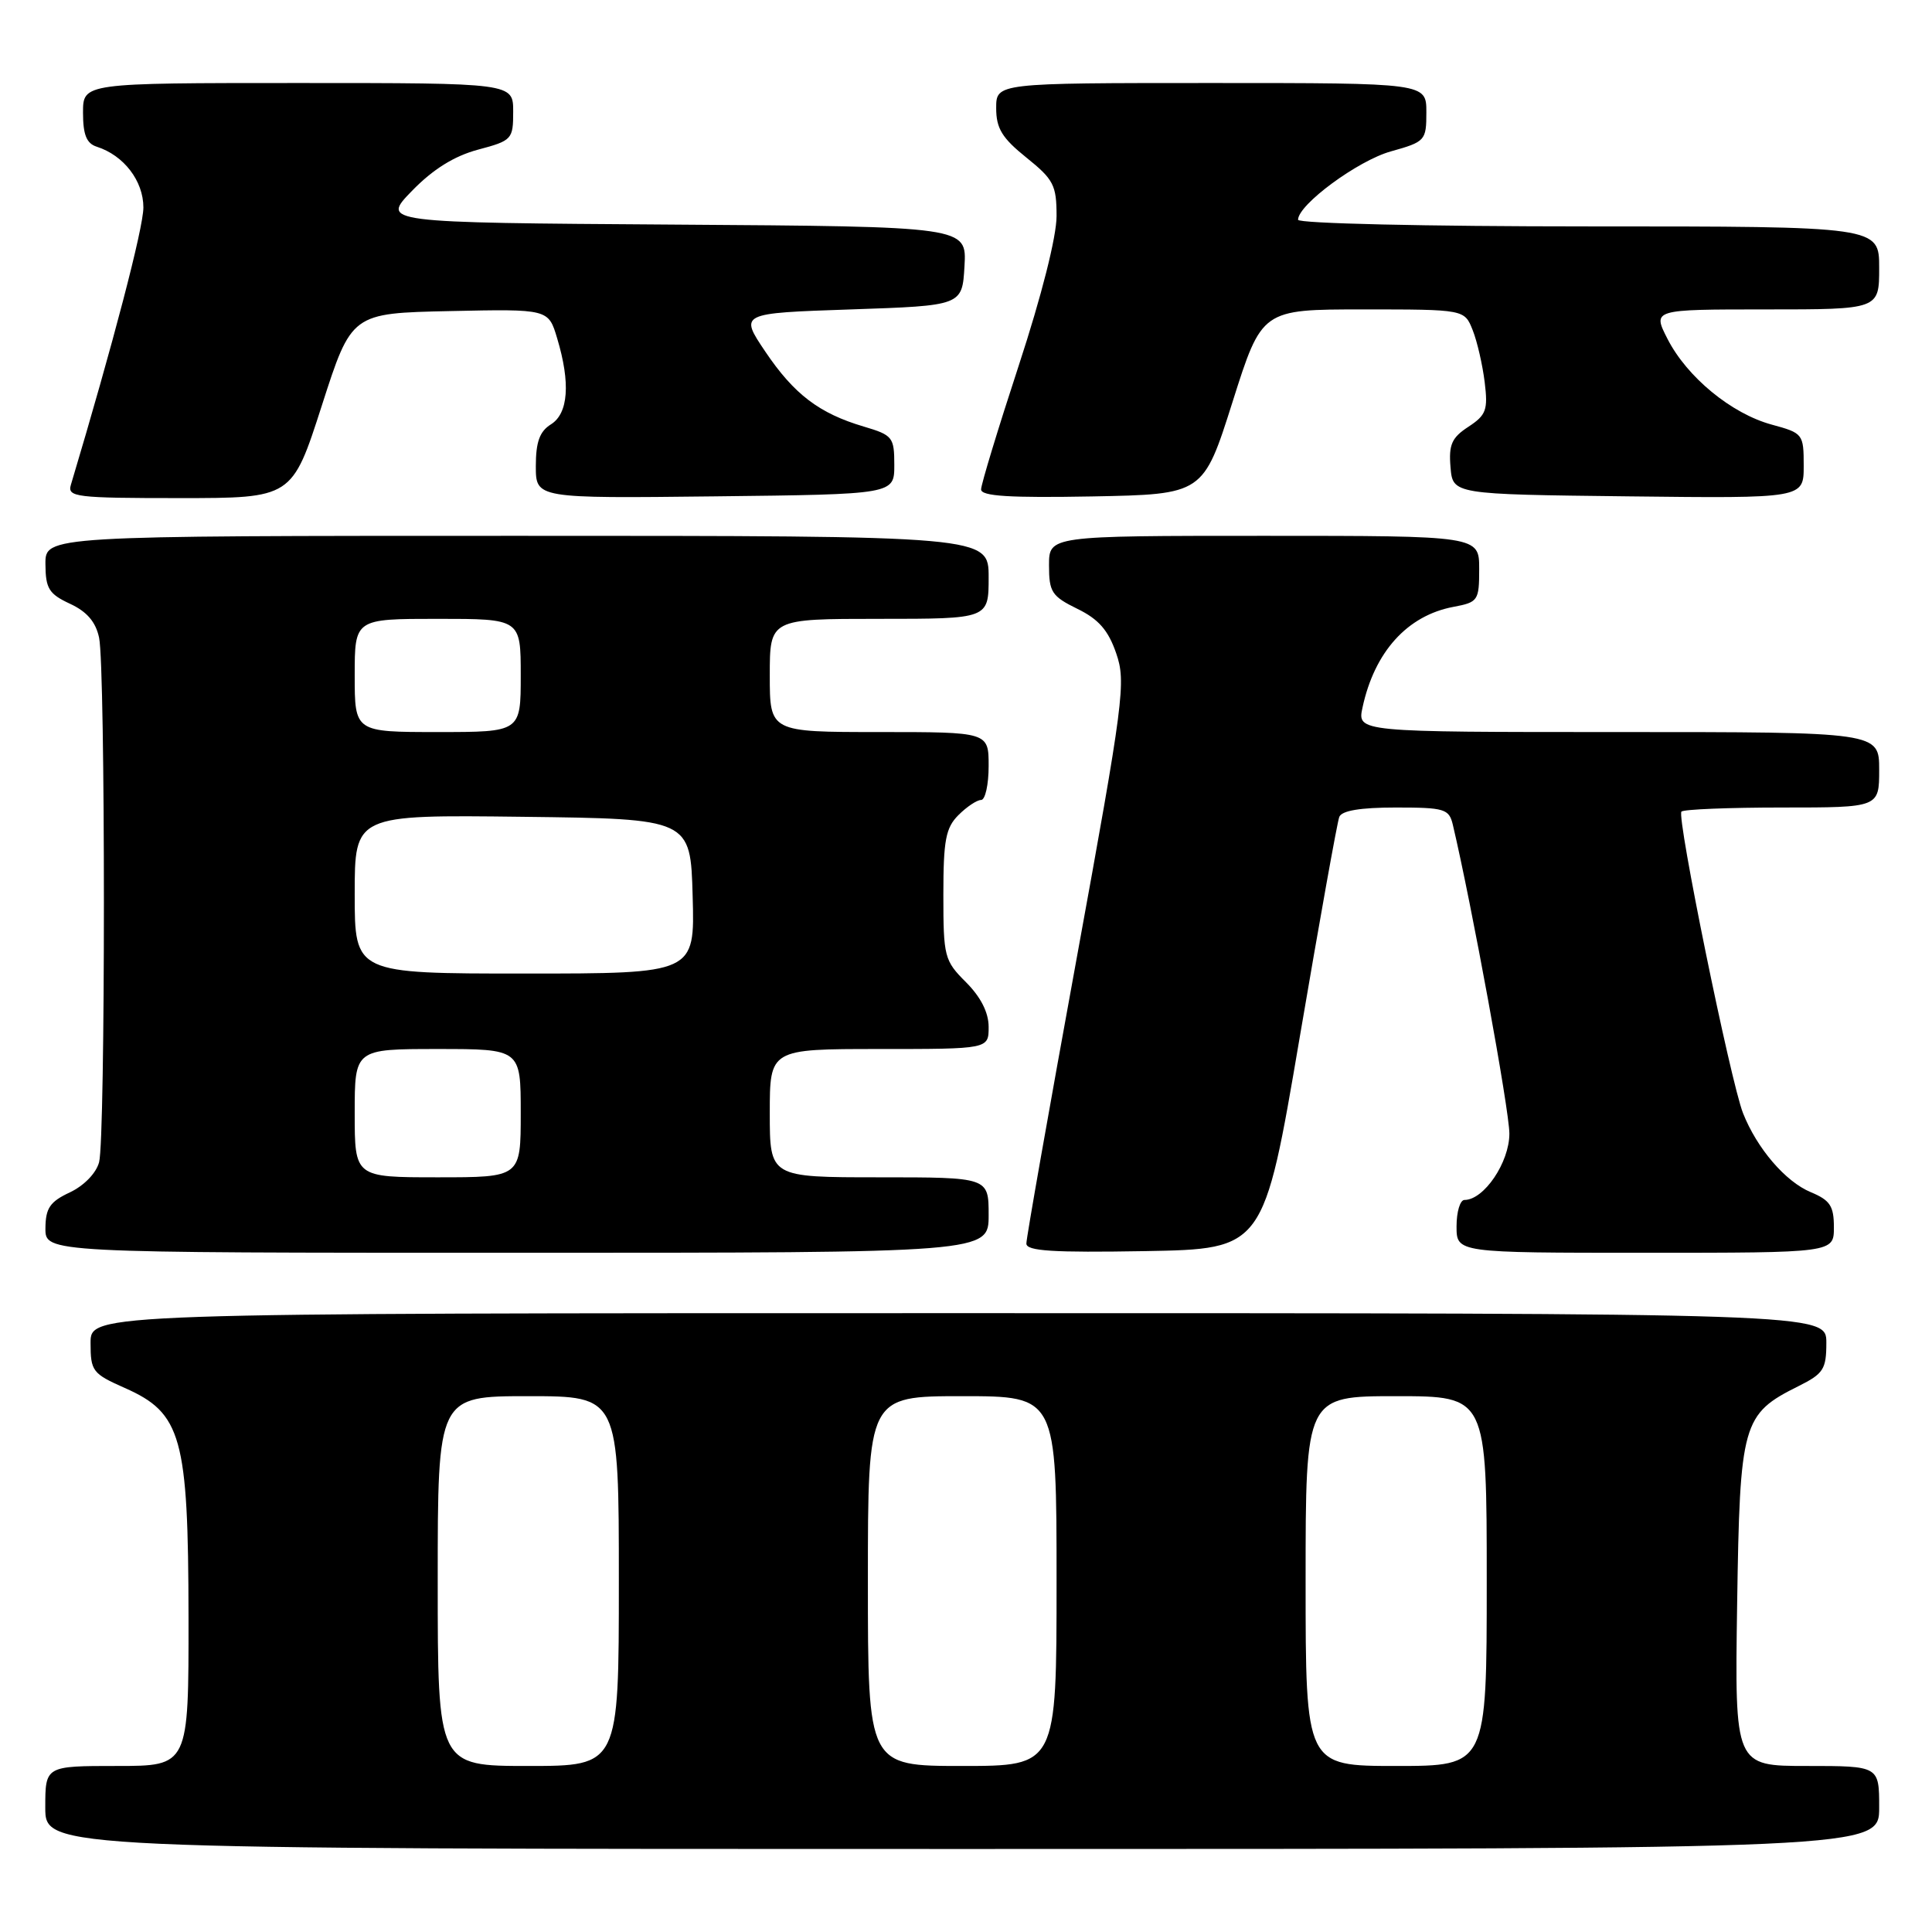 <?xml version="1.0" encoding="UTF-8" standalone="no"?>
<!DOCTYPE svg PUBLIC "-//W3C//DTD SVG 1.1//EN" "http://www.w3.org/Graphics/SVG/1.1/DTD/svg11.dtd" >
<svg xmlns="http://www.w3.org/2000/svg" xmlns:xlink="http://www.w3.org/1999/xlink" version="1.1" viewBox="0 0 256 256">
 <g >
 <path fill="currentColor"
d=" M 249.00 239.50 C 249.00 234.00 249.00 234.00 239.43 234.00 C 229.86 234.00 229.86 234.00 230.18 212.57 C 230.54 188.50 230.86 187.38 238.31 183.67 C 241.62 182.02 242.00 181.43 242.00 177.92 C 242.00 174.00 242.00 174.00 127.00 174.00 C 12.00 174.00 12.00 174.00 12.00 177.95 C 12.00 181.68 12.26 182.02 16.53 183.91 C 24.07 187.24 24.95 190.42 24.98 214.25 C 25.00 234.00 25.00 234.00 15.50 234.00 C 6.00 234.00 6.00 234.00 6.00 239.50 C 6.00 245.00 6.00 245.00 127.50 245.00 C 249.00 245.00 249.00 245.00 249.00 239.50 Z  M 131.00 161.00 C 131.00 156.00 131.00 156.00 116.50 156.00 C 102.00 156.00 102.00 156.00 102.00 147.50 C 102.00 139.00 102.00 139.00 116.50 139.00 C 131.00 139.00 131.00 139.00 131.00 136.08 C 131.00 134.16 129.96 132.12 128.00 130.15 C 125.13 127.29 125.00 126.77 125.00 118.58 C 125.00 111.33 125.31 109.69 127.00 108.00 C 128.10 106.90 129.45 106.00 130.00 106.00 C 130.55 106.00 131.00 103.97 131.00 101.50 C 131.00 97.00 131.00 97.00 116.50 97.00 C 102.00 97.00 102.00 97.00 102.00 89.50 C 102.00 82.00 102.00 82.00 116.50 82.00 C 131.00 82.00 131.00 82.00 131.00 76.50 C 131.00 71.00 131.00 71.00 68.50 71.00 C 6.00 71.00 6.00 71.00 6.02 74.75 C 6.04 77.99 6.48 78.70 9.27 80.00 C 11.52 81.04 12.69 82.41 13.13 84.50 C 13.98 88.53 13.98 150.84 13.13 154.00 C 12.74 155.46 11.12 157.12 9.25 158.00 C 6.62 159.23 6.04 160.08 6.02 162.75 C 6.00 166.00 6.00 166.00 68.50 166.00 C 131.00 166.00 131.00 166.00 131.00 161.00 Z  M 172.21 137.50 C 174.83 122.10 177.19 108.94 177.46 108.25 C 177.78 107.41 180.26 107.00 184.95 107.00 C 191.40 107.00 192.00 107.18 192.50 109.25 C 194.99 119.77 200.00 147.12 200.00 150.21 C 200.00 154.03 196.63 159.00 194.05 159.00 C 193.47 159.00 193.00 160.57 193.00 162.50 C 193.00 166.00 193.00 166.00 218.00 166.00 C 243.00 166.00 243.00 166.00 243.00 162.62 C 243.00 159.80 242.50 159.04 239.94 157.97 C 236.58 156.58 232.80 152.16 230.96 147.50 C 229.31 143.31 222.14 108.20 222.80 107.54 C 223.09 107.24 229.11 107.00 236.17 107.00 C 249.00 107.00 249.00 107.00 249.00 102.00 C 249.00 97.00 249.00 97.00 214.42 97.00 C 179.84 97.00 179.84 97.00 180.54 93.75 C 182.13 86.37 186.47 81.56 192.60 80.41 C 195.85 79.80 196.00 79.59 196.00 75.39 C 196.00 71.00 196.00 71.00 167.50 71.00 C 139.00 71.00 139.00 71.00 139.00 74.92 C 139.00 78.45 139.37 79.01 142.75 80.67 C 145.57 82.04 146.85 83.51 147.90 86.56 C 149.22 90.38 148.92 92.70 142.65 127.06 C 138.99 147.10 135.99 164.07 136.00 164.78 C 136.00 165.77 139.50 165.99 151.72 165.78 C 167.45 165.50 167.45 165.50 172.21 137.50 Z  M 42.64 53.75 C 46.58 41.50 46.58 41.50 59.62 41.22 C 72.67 40.94 72.67 40.94 73.83 44.84 C 75.61 50.76 75.31 54.79 73.00 56.23 C 71.51 57.16 71.00 58.56 71.00 61.76 C 71.00 66.04 71.00 66.04 94.75 65.77 C 118.50 65.50 118.50 65.50 118.50 61.61 C 118.50 57.93 118.28 57.66 114.48 56.53 C 108.55 54.78 105.22 52.25 101.40 46.58 C 97.98 41.50 97.98 41.50 112.74 41.00 C 127.50 40.50 127.50 40.50 127.80 35.26 C 128.10 30.02 128.10 30.02 89.30 29.76 C 50.50 29.50 50.50 29.50 54.59 25.29 C 57.38 22.42 60.18 20.68 63.34 19.83 C 67.85 18.63 68.00 18.46 68.00 14.79 C 68.00 11.00 68.00 11.00 39.50 11.00 C 11.00 11.00 11.00 11.00 11.00 14.93 C 11.00 17.86 11.47 19.01 12.82 19.44 C 16.40 20.58 19.00 23.97 19.00 27.49 C 19.00 30.20 14.99 45.54 9.39 64.25 C 8.91 65.86 10.04 66.00 23.78 66.00 C 38.70 66.00 38.70 66.00 42.64 53.75 Z  M 163.32 53.25 C 167.20 41.00 167.20 41.00 180.62 41.00 C 194.05 41.00 194.05 41.00 195.14 43.75 C 195.74 45.26 196.45 48.37 196.73 50.65 C 197.18 54.32 196.93 55.00 194.57 56.55 C 192.36 57.99 191.95 58.92 192.20 61.90 C 192.50 65.50 192.50 65.50 215.75 65.77 C 239.00 66.04 239.00 66.04 239.00 61.73 C 239.00 57.50 238.91 57.39 234.75 56.26 C 229.41 54.80 223.54 49.97 220.95 44.90 C 218.96 41.00 218.96 41.00 233.98 41.00 C 249.00 41.00 249.00 41.00 249.00 35.50 C 249.00 30.00 249.00 30.00 210.50 30.00 C 188.88 30.00 172.00 29.61 172.00 29.12 C 172.00 27.12 179.92 21.28 184.30 20.06 C 188.86 18.78 189.00 18.63 189.00 14.87 C 189.00 11.00 189.00 11.00 160.50 11.00 C 132.00 11.00 132.00 11.00 132.00 14.33 C 132.00 17.02 132.78 18.29 136.00 20.88 C 139.61 23.78 140.00 24.54 140.00 28.63 C 140.00 31.36 138.02 39.19 135.00 48.40 C 132.25 56.79 130.00 64.19 130.00 64.85 C 130.00 65.75 133.77 65.98 144.72 65.78 C 159.44 65.50 159.44 65.50 163.32 53.25 Z  M 58.00 209.50 C 58.00 185.00 58.00 185.00 70.00 185.00 C 82.00 185.00 82.00 185.00 82.00 209.50 C 82.00 234.00 82.00 234.00 70.00 234.00 C 58.00 234.00 58.00 234.00 58.00 209.50 Z  M 115.00 209.50 C 115.00 185.00 115.00 185.00 127.50 185.00 C 140.00 185.00 140.00 185.00 140.00 209.50 C 140.00 234.00 140.00 234.00 127.50 234.00 C 115.00 234.00 115.00 234.00 115.00 209.50 Z  M 173.00 209.50 C 173.00 185.00 173.00 185.00 185.00 185.00 C 197.00 185.00 197.00 185.00 197.00 209.50 C 197.00 234.00 197.00 234.00 185.00 234.00 C 173.00 234.00 173.00 234.00 173.00 209.50 Z  M 47.00 147.50 C 47.00 139.00 47.00 139.00 58.00 139.00 C 69.00 139.00 69.00 139.00 69.00 147.50 C 69.00 156.00 69.00 156.00 58.00 156.00 C 47.00 156.00 47.00 156.00 47.00 147.50 Z  M 47.00 118.48 C 47.00 107.96 47.00 107.96 69.25 108.23 C 91.50 108.50 91.50 108.50 91.78 118.75 C 92.07 129.00 92.07 129.00 69.53 129.00 C 47.00 129.00 47.00 129.00 47.00 118.48 Z  M 47.00 89.50 C 47.00 82.00 47.00 82.00 58.00 82.00 C 69.00 82.00 69.00 82.00 69.00 89.50 C 69.00 97.00 69.00 97.00 58.00 97.00 C 47.00 97.00 47.00 97.00 47.00 89.50 Z "/>
</g>
</svg>